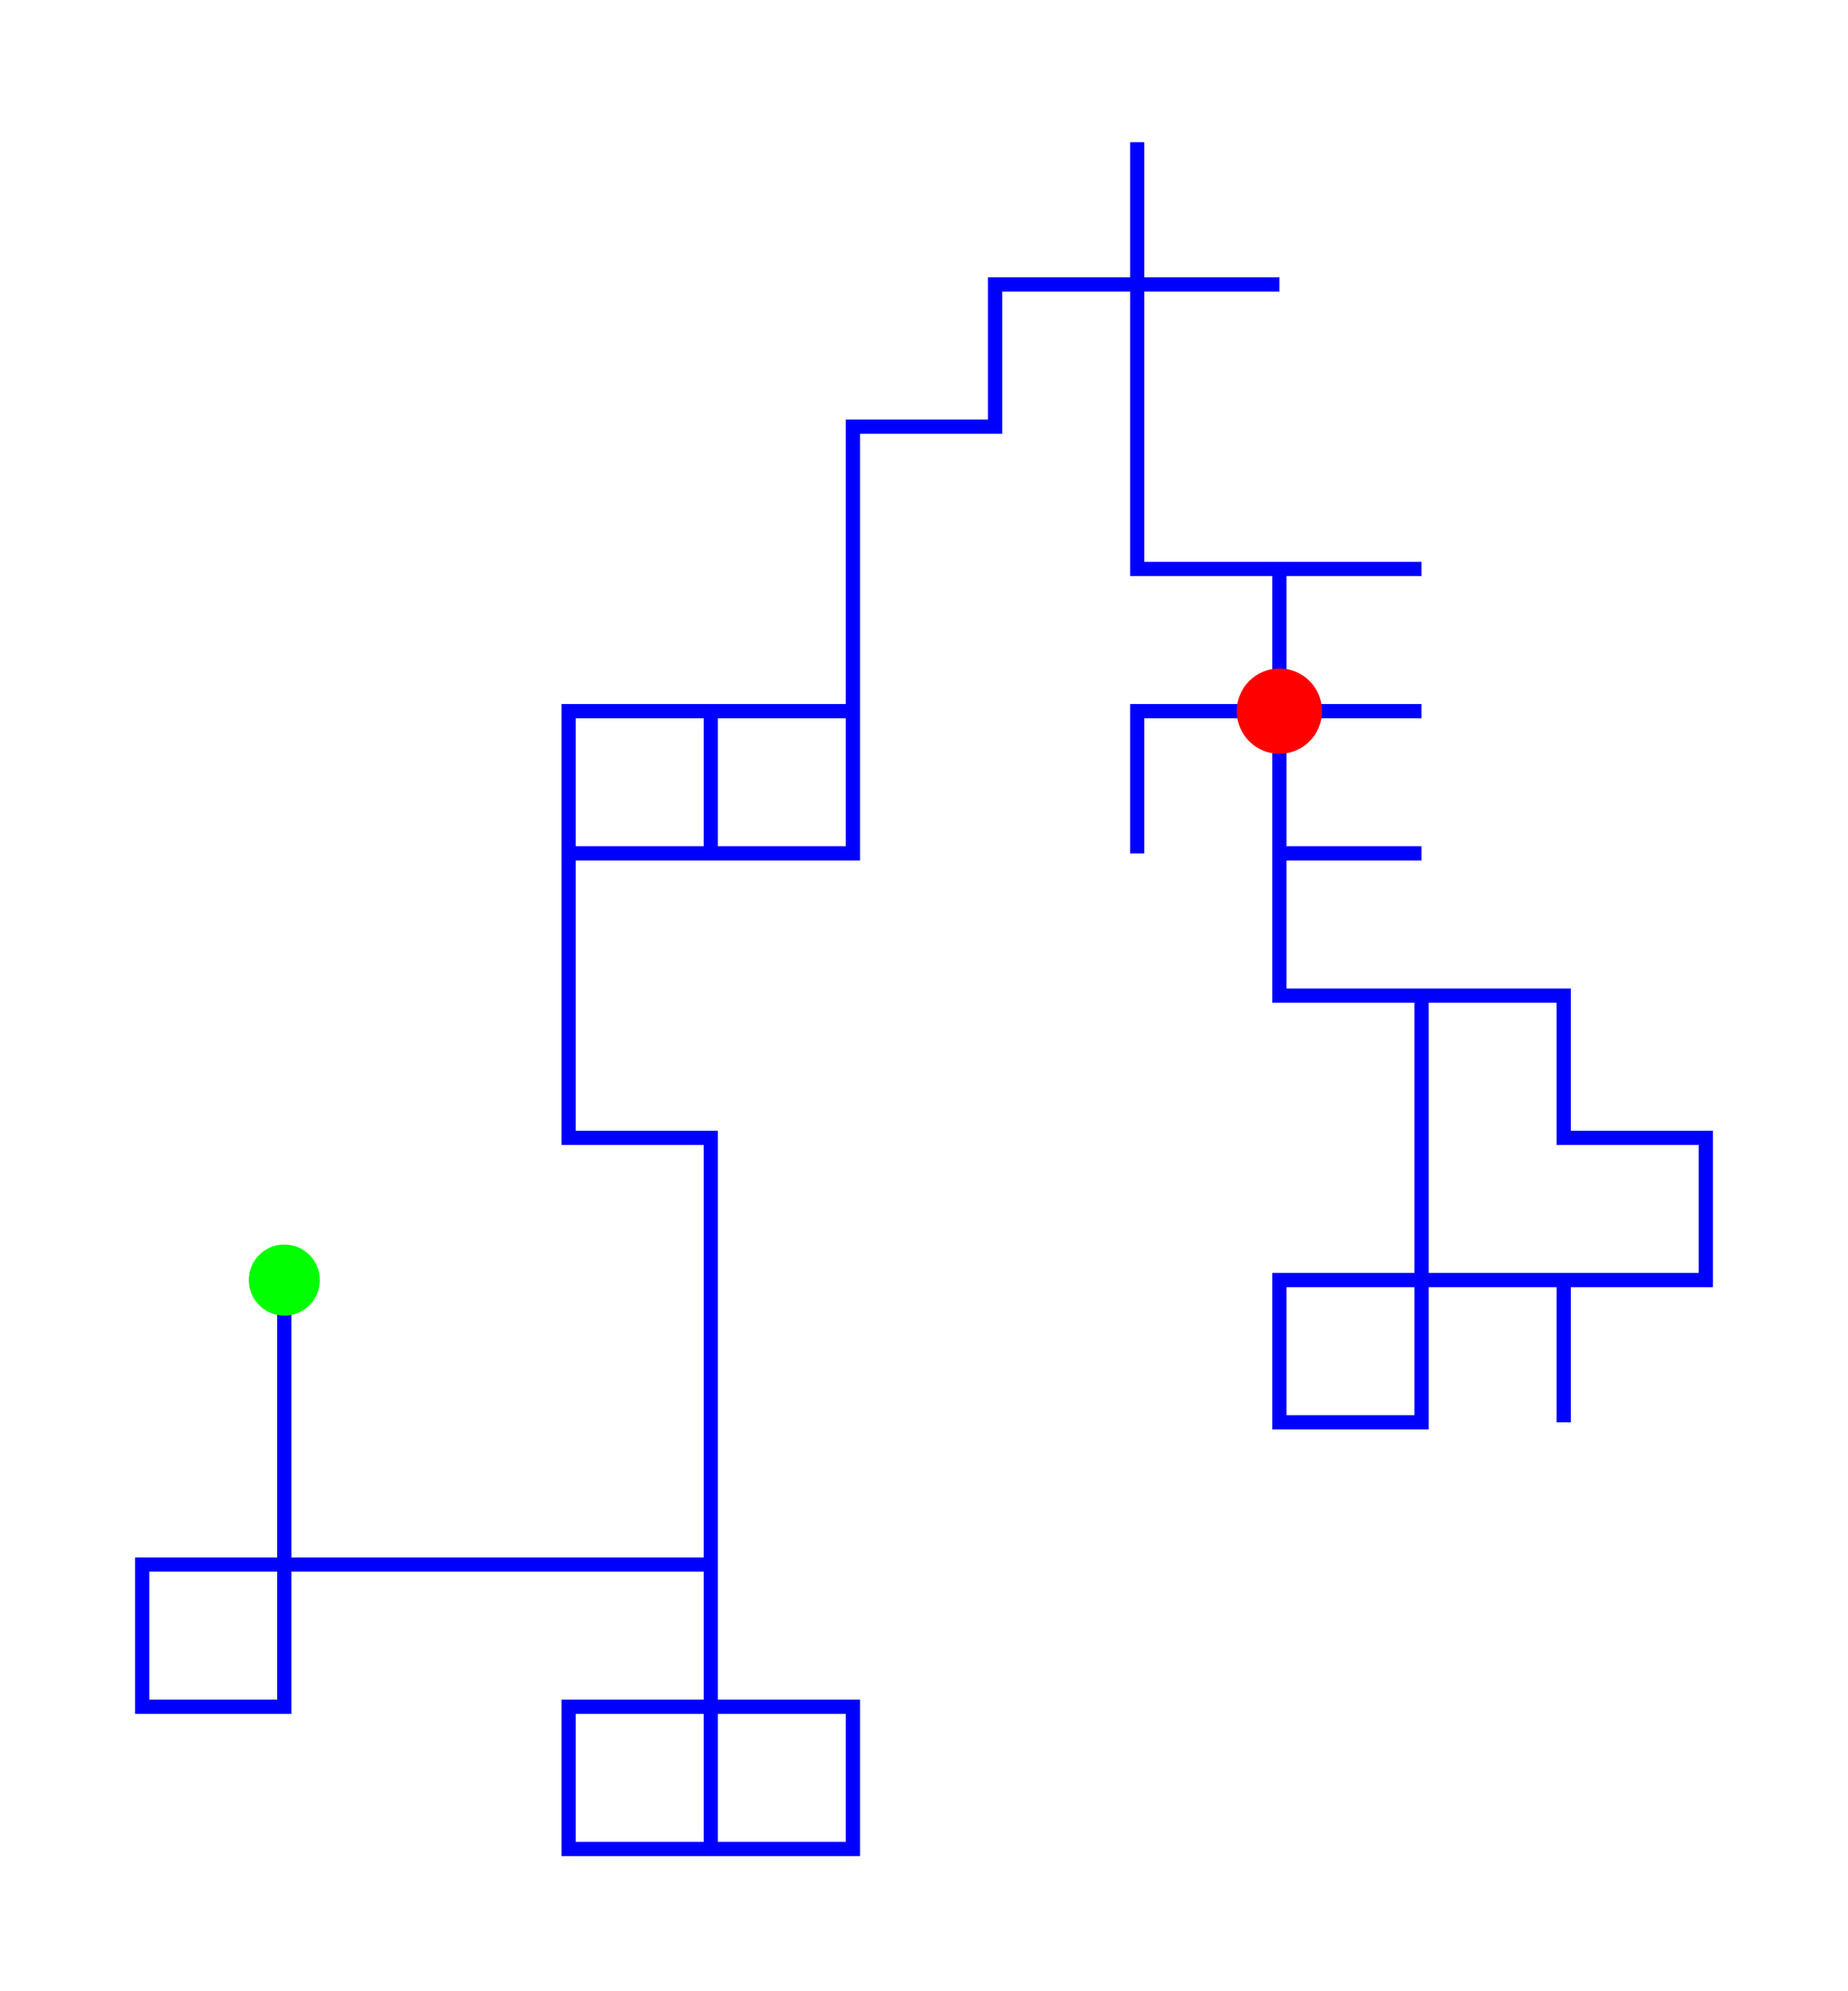 <?xml version="1.0" standalone="no" ?>
<!DOCTYPE svg PUBLIC "-//W3C//DTD SVG 1.1//EN" "http://www.w3.org/Graphics/SVG/1.1/DTD/svg11.dtd">
<svg width="260px" height="280px" xmlns="http://www.w3.org/2000/svg" version="1.1" >
	<polyline points="180,100 180,100 180,120 180,140 200,140 200,160 200,180 180,180 200,180 200,200 180,200 180,180 200,180 220,180 220,200 220,180 240,180 240,160 220,160 220,140 200,140 180,140 180,120 200,120 180,120 180,100 200,100 180,100 180,80 180,100 160,100 160,120 160,100 180,100 180,80 200,80 180,80 160,80 160,60 160,40 180,40 160,40 160,20 160,40 180,40 160,40 140,40 140,60 120,60 120,80 120,100 100,100 120,100 120,120 120,100 120,80 120,100 120,120 100,120 80,120 80,100 80,120 100,120 100,100 80,100 80,120 80,140 80,160 100,160 100,180 100,200 100,220 100,240 80,240 100,240 80,240 80,260 80,240 100,240 120,240 120,260 100,260 100,240 80,240 80,260 100,260 100,240 100,220 80,220 60,220 40,220 20,220 20,240 40,240 20,240 40,240 20,240 40,240 40,220 40,200 40,180 " fill="transparent" style="fill:none" stroke-width="2" stroke="rgb(0,0,255)" />
	<circle cx="180" cy="100" r="6" fill="rgb(255,0,0)" />
	<circle cx="40" cy="180" r="5" fill="rgb(0,255,0)" />
</svg>

